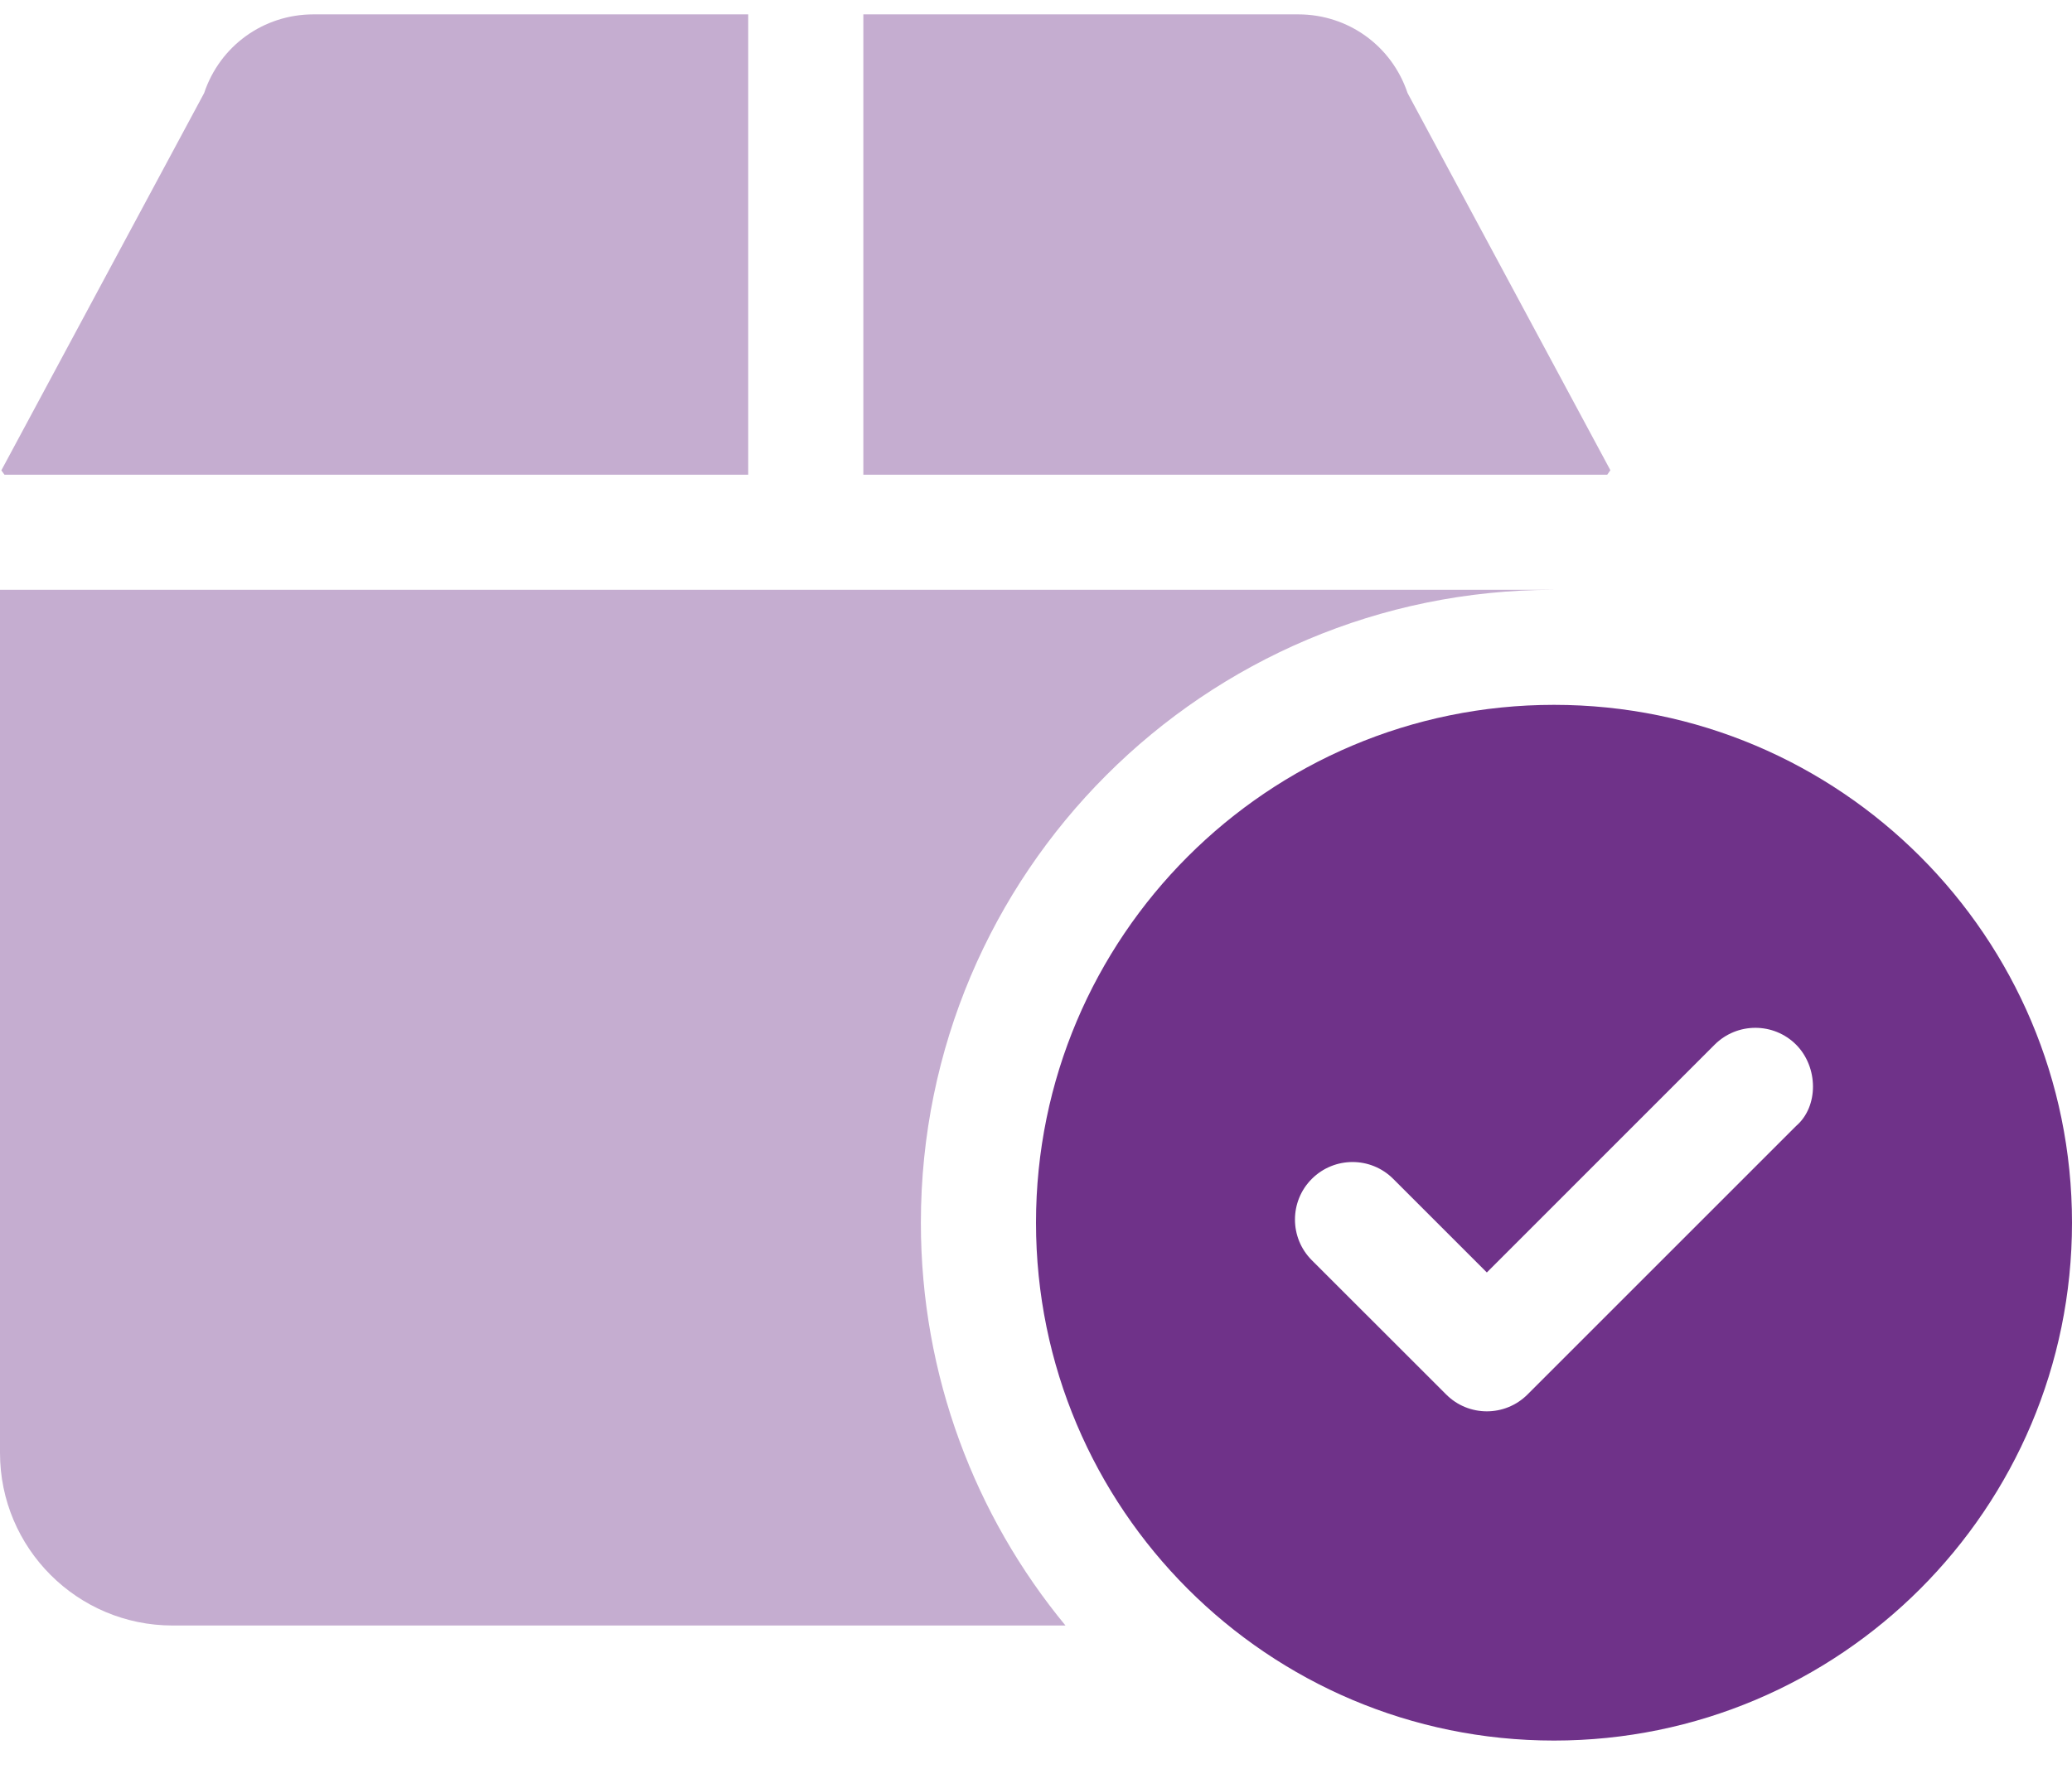 <svg width="48" height="41" viewBox="0 0 48 41" fill="none" xmlns="http://www.w3.org/2000/svg">
<path fill-rule="evenodd" clip-rule="evenodd" d="M24 28.333C24 21.708 29.375 16.333 36 16.333C42.625 16.333 48 21.708 48 28.333C48 34.958 42.625 40.333 36 40.333C29.372 40.333 24 34.958 24 28.333ZM35.387 32.313L41.608 26.092C42.133 25.642 42.127 24.728 41.608 24.207C41.087 23.687 40.243 23.687 39.722 24.207L34.444 29.486L32.275 27.317C31.755 26.797 30.911 26.797 30.39 27.317C29.869 27.837 29.869 28.682 30.39 29.203L33.502 32.313C33.762 32.574 34.103 32.704 34.444 32.704C34.785 32.704 35.126 32.574 35.387 32.313Z" fill="#6F3289"/>
<path opacity="0.4" fill-rule="evenodd" clip-rule="evenodd" d="M17.333 11V0.333H7.261C6.104 0.333 5.094 1.063 4.729 2.157L0.031 10.9C0.047 10.921 0.057 10.935 0.068 10.95C0.078 10.965 0.089 10.979 0.104 11H17.333ZM32.608 2.157C32.242 1.063 31.233 0.333 30.075 0.333H20V11H37.233C37.249 10.979 37.259 10.964 37.27 10.948C37.28 10.932 37.291 10.917 37.306 10.896L32.608 2.157ZM4 37.667C1.791 37.667 0 35.875 0 33.667V13.667H36C27.9 13.667 21.333 20.233 21.333 28.333C21.333 31.875 22.592 35.133 24.683 37.667H4Z" fill="#6F3289"/>
</svg>
